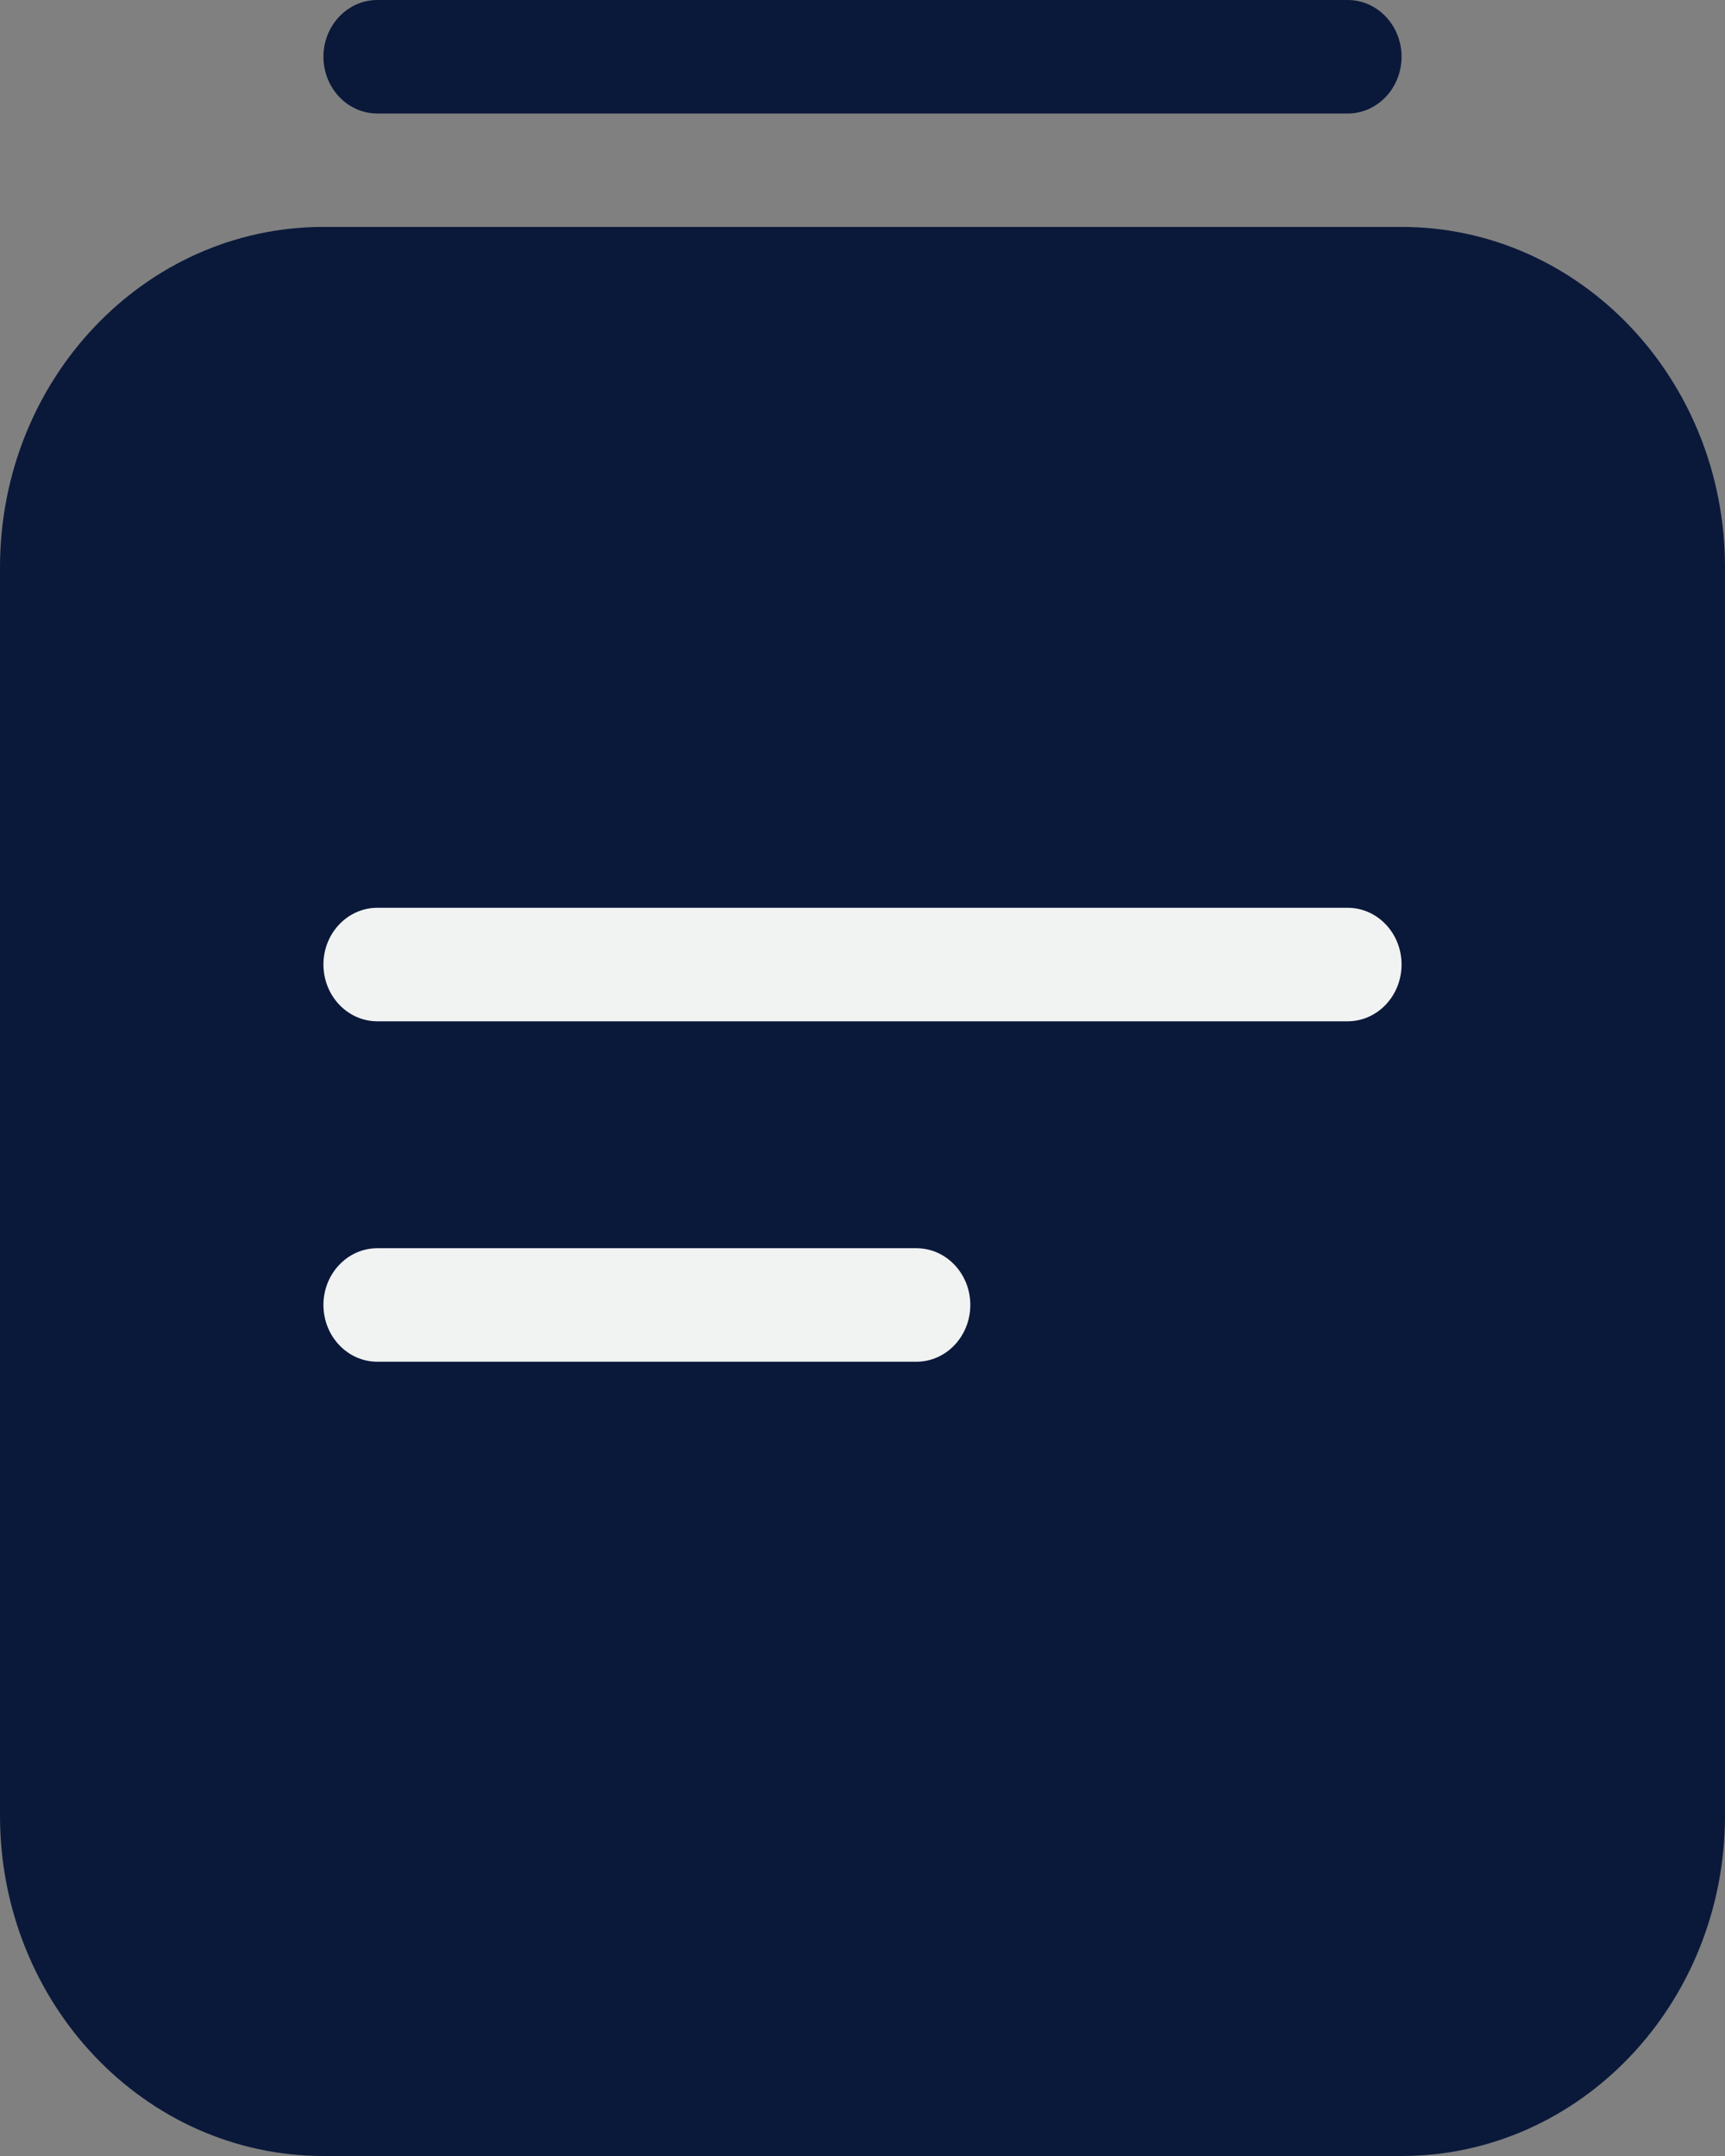 <svg width="16" height="20" viewBox="0 0 16 20" fill="none" xmlns="http://www.w3.org/2000/svg">
<rect x="0" y="0" width="16" height="20" fill="#808080" stroke="none"/>
<path d="M0 5.263C0 3.519 1.343 2.105 3 2.105H13C14.657 2.105 16 3.519 16 5.263V16.842C16 18.586 14.657 20 13 20H3C1.343 20 0 18.586 0 16.842V5.263Z" fill="#0A193A"/>
<path d="M3 0.526C3 0.236 3.224 0 3.5 0H12.5C12.776 0 13 0.236 13 0.526C13 0.817 12.776 1.053 12.5 1.053H3.5C3.224 1.053 3 0.817 3 0.526Z" fill="#0A193A"/>
<path d="M3 8.947C3 8.657 3.224 8.421 3.5 8.421H12.5C12.776 8.421 13 8.657 13 8.947C13 9.238 12.776 9.474 12.5 9.474H3.5C3.224 9.474 3 9.238 3 8.947Z" fill="#F1F2F2"/>
<path d="M3 12.105C3 11.815 3.224 11.579 3.5 11.579H8.5C8.776 11.579 9 11.815 9 12.105C9 12.396 8.776 12.632 8.5 12.632H3.5C3.224 12.632 3 12.396 3 12.105Z" fill="#F1F2F2"/>
</svg>
